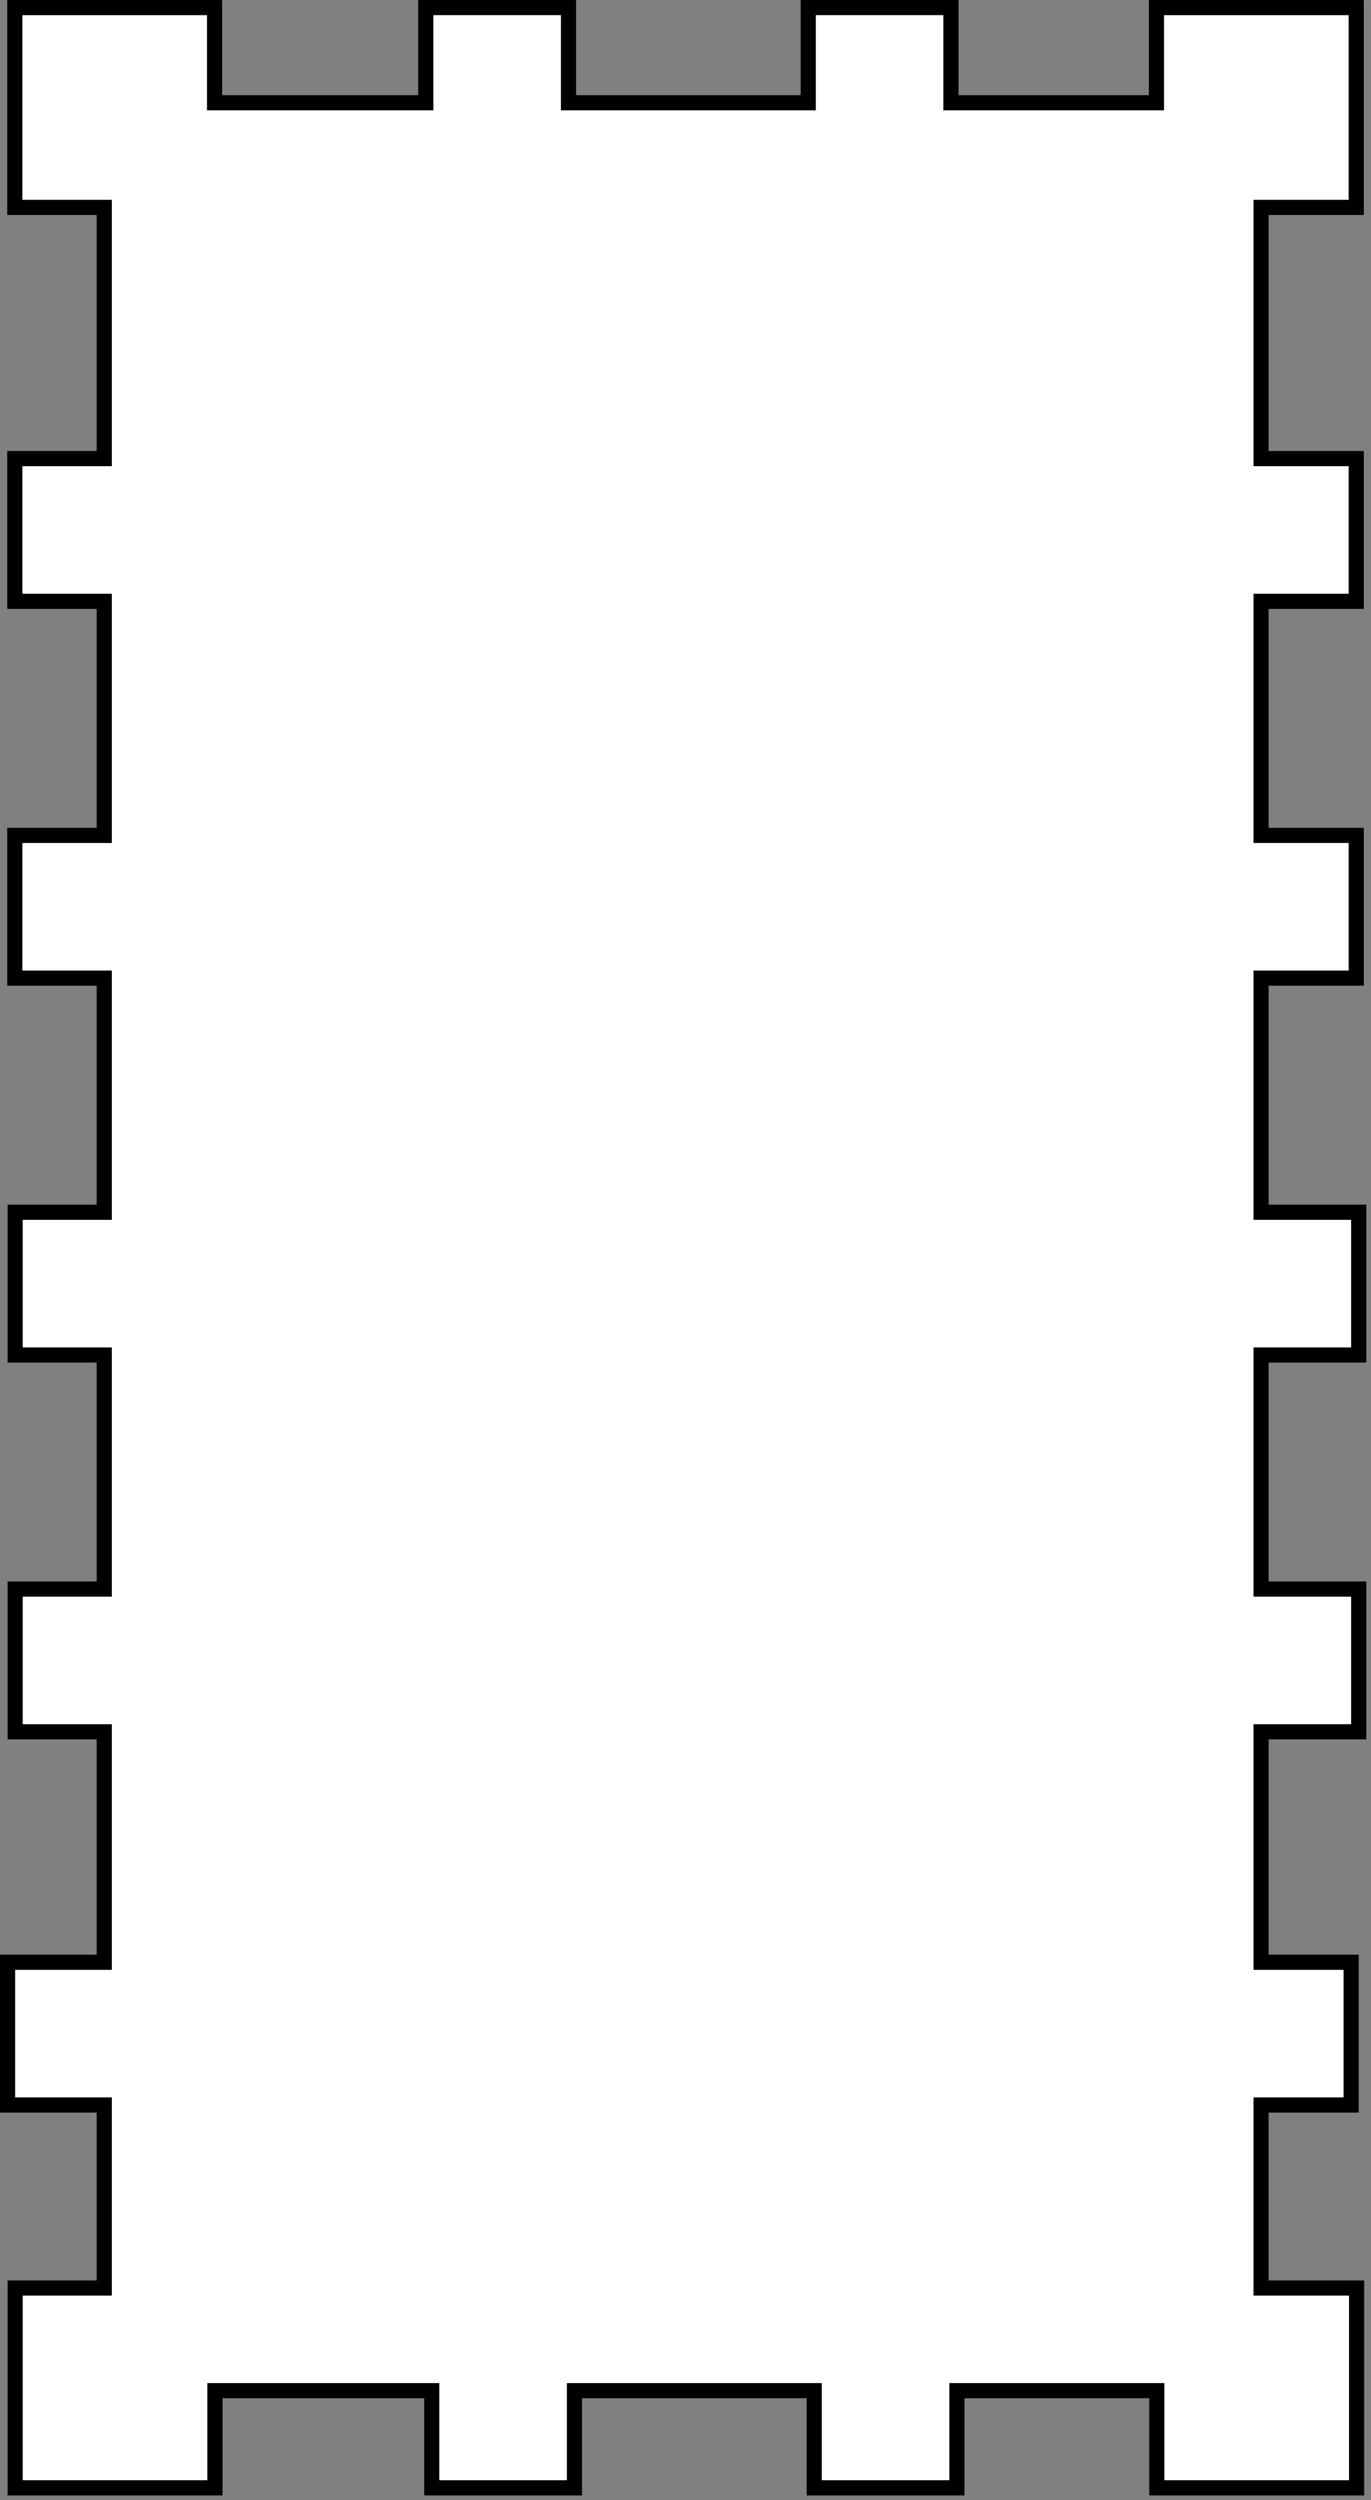 <svg width="181" height="330" viewBox="0 0 181 330" fill="none" xmlns="http://www.w3.org/2000/svg">
<rect x="0" y="0" width="181" height="330" fill="#808080" stroke="none"/>
<rect x="14.764" y="14.565" width="150.722" height="300" fill="white" stroke="black" stroke-width="4"/>
<rect x="1.953" y="60.536" width="26.376" height="18.84" fill="white" stroke="black" stroke-width="2"/>
<rect x="2" y="160.019" width="26.376" height="18.84" fill="white" stroke="black" stroke-width="2"/>
<rect x="1" y="259.019" width="26.376" height="18.84" fill="white" stroke="black" stroke-width="2"/>
<rect x="1.953" y="110.273" width="26.376" height="18.84" fill="white" stroke="black" stroke-width="2"/>
<rect x="2" y="209.756" width="26.376" height="18.84" fill="white" stroke="black" stroke-width="2"/>
<rect x="152.675" y="60.536" width="26.376" height="18.84" fill="white" stroke="black" stroke-width="2"/>
<rect x="153" y="160.019" width="26.376" height="18.84" fill="white" stroke="black" stroke-width="2"/>
<rect x="152" y="259.019" width="26.376" height="18.84" fill="white" stroke="black" stroke-width="2"/>
<rect x="152.675" y="110.273" width="26.376" height="18.84" fill="white" stroke="black" stroke-width="2"/>
<rect x="153" y="209.756" width="26.376" height="18.84" fill="white" stroke="black" stroke-width="2"/>
<rect x="56.213" y="27.376" width="26.376" height="18.84" transform="rotate(-90 56.213 27.376)" fill="white" stroke="black" stroke-width="2"/>
<rect x="106.704" y="27.376" width="26.376" height="18.84" transform="rotate(-90 106.704 27.376)" fill="white" stroke="black" stroke-width="2"/>
<rect x="57" y="328.395" width="26.376" height="18.84" transform="rotate(-90 57 328.395)" fill="white" stroke="black" stroke-width="2"/>
<rect x="107.492" y="328.395" width="26.376" height="18.84" transform="rotate(-90 107.492 328.395)" fill="white" stroke="black" stroke-width="2"/>
<rect x="2" y="302.019" width="26.376" height="26.376" fill="white" stroke="black" stroke-width="2"/>
<rect x="152.722" y="302.019" width="26.376" height="26.376" fill="white" stroke="black" stroke-width="2"/>
<rect x="152.675" y="1.001" width="26.376" height="26.376" fill="white" stroke="black" stroke-width="2"/>
<rect x="1.953" y="1.001" width="26.376" height="26.376" fill="white" stroke="black" stroke-width="2"/>
<rect x="14.764" y="14.565" width="150.722" height="300" fill="white"/>
</svg>
